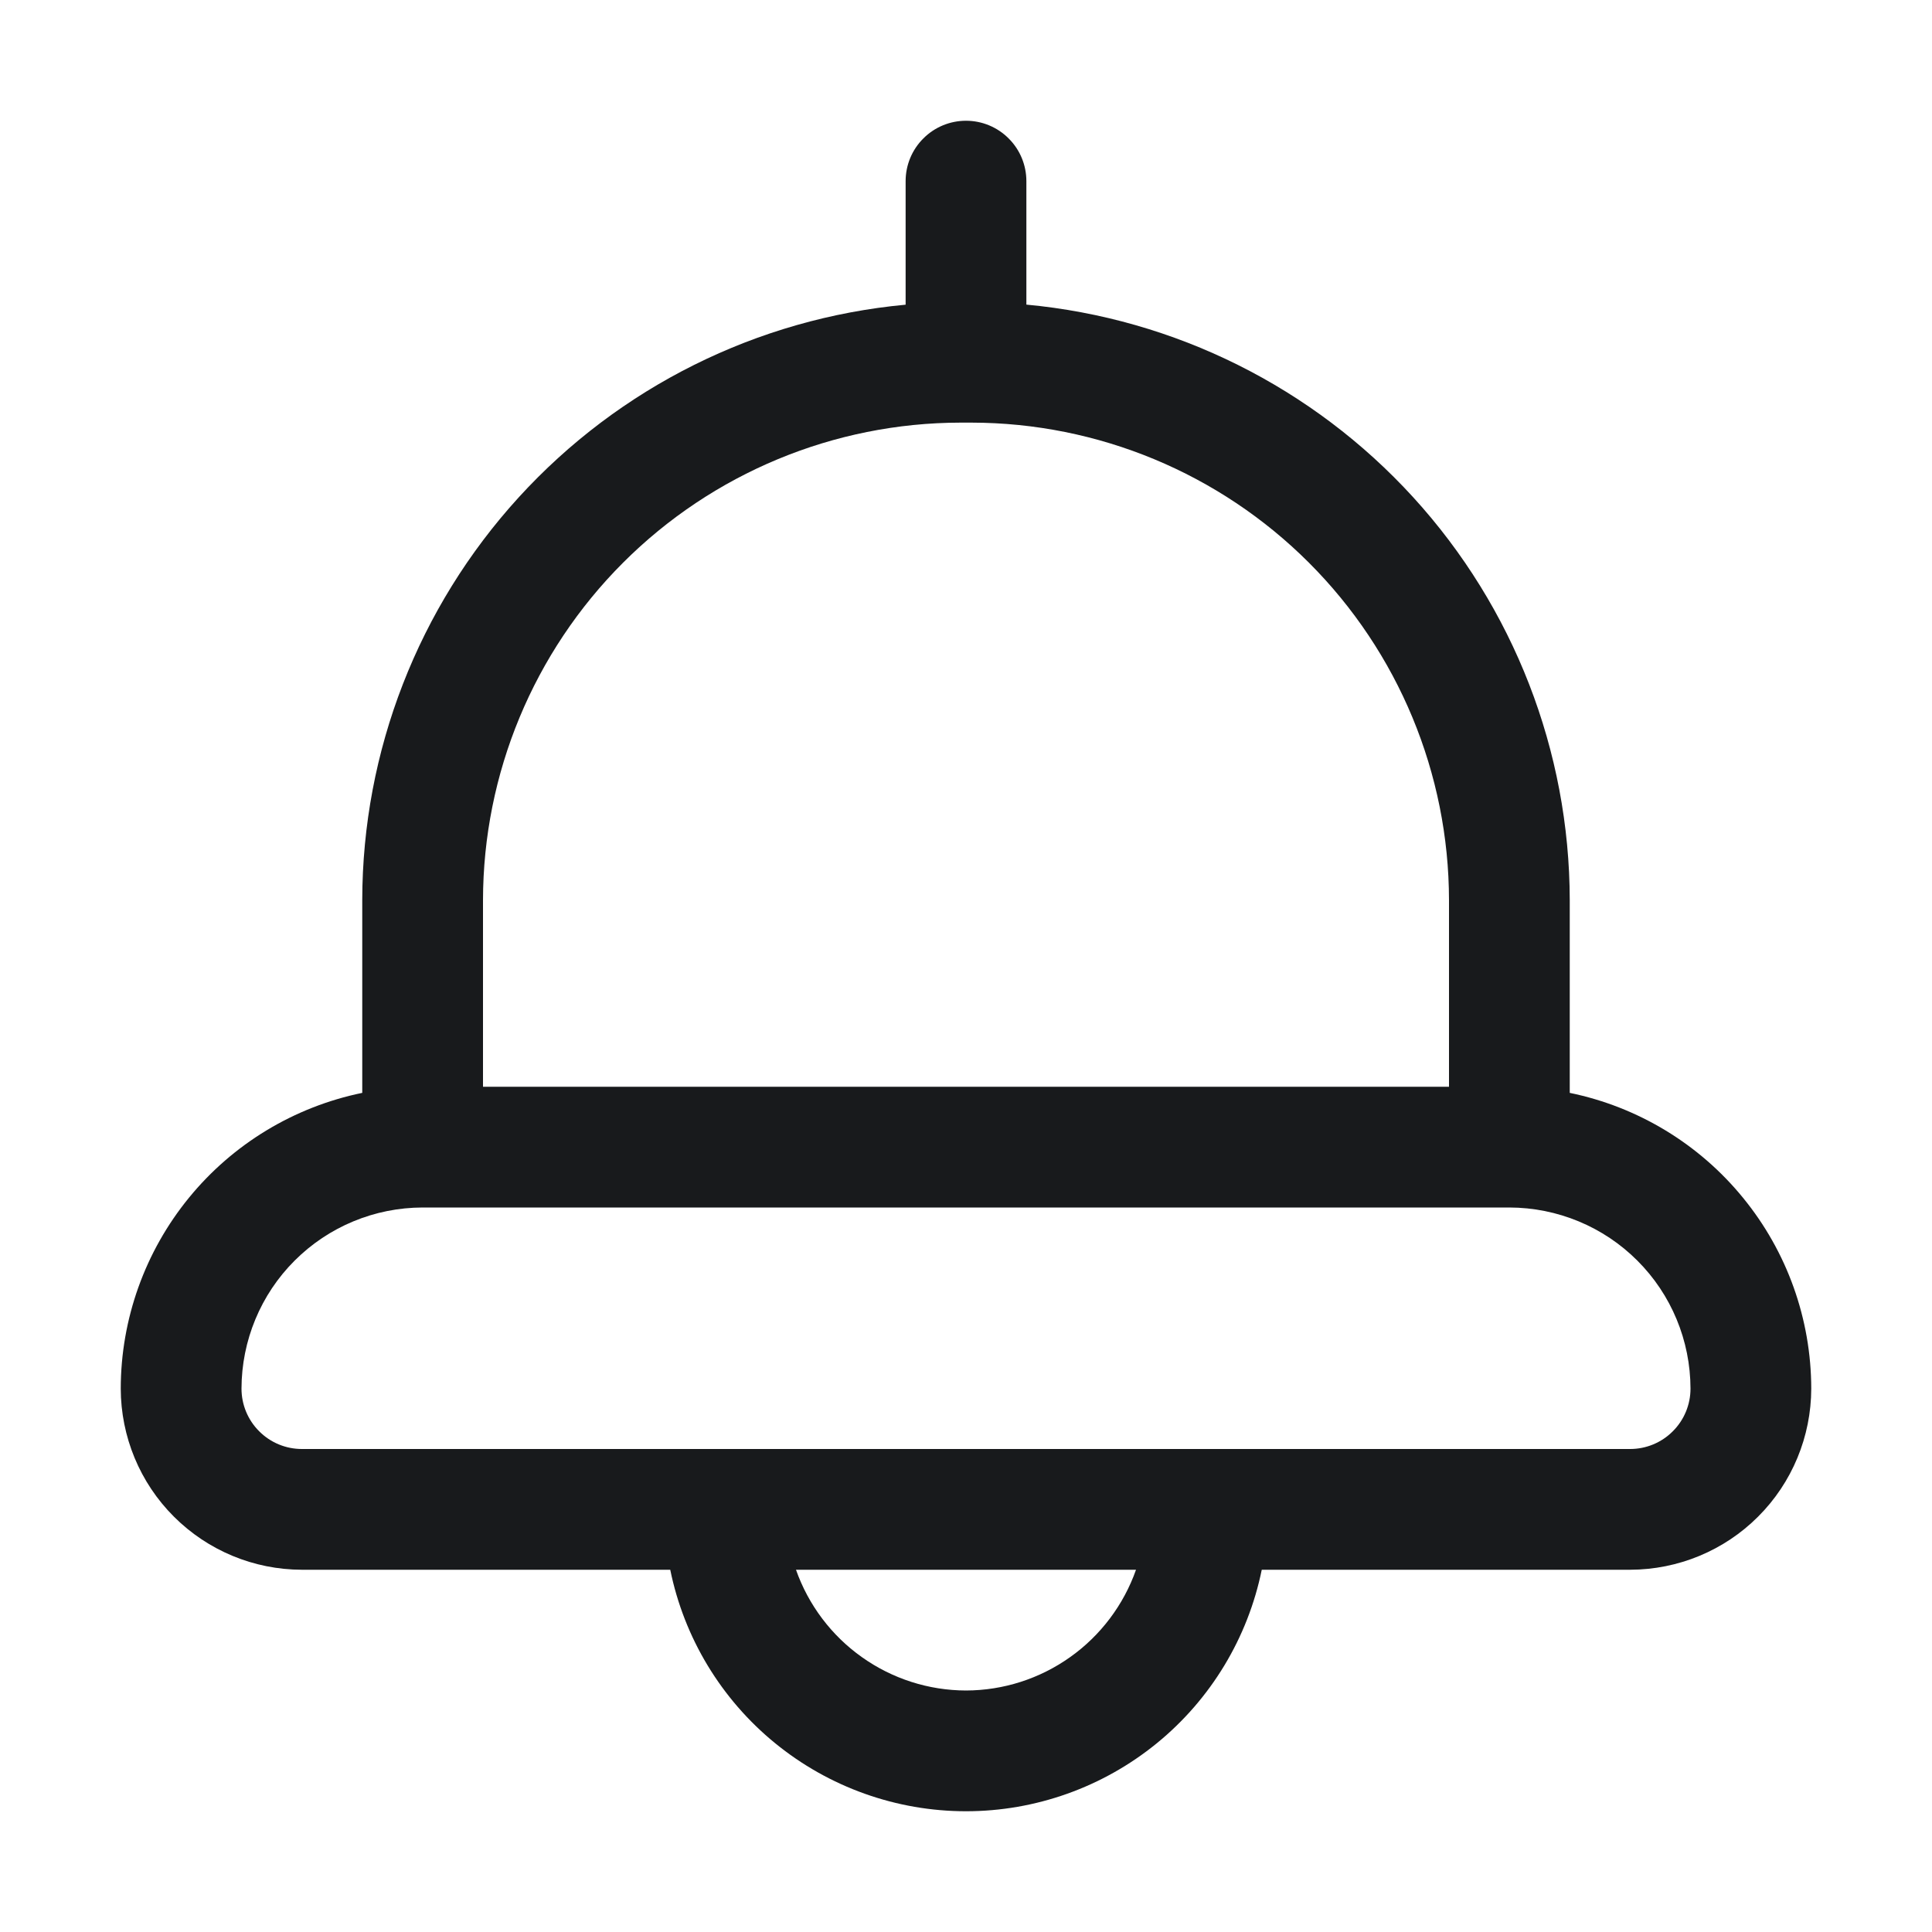 <svg width="24" height="24" viewBox="0 0 24 24" fill="none" xmlns="http://www.w3.org/2000/svg">
<path d="M19.5 13.576V11.182C19.497 9.33 18.804 7.546 17.556 6.178C16.308 4.81 14.594 3.956 12.75 3.784V2.25C12.75 2.051 12.671 1.86 12.53 1.72C12.39 1.579 12.199 1.5 12 1.5C11.801 1.5 11.61 1.579 11.47 1.72C11.329 1.86 11.25 2.051 11.25 2.25V3.785C9.406 3.956 7.692 4.81 6.444 6.178C5.196 7.546 4.502 9.33 4.5 11.182V13.576C3.654 13.75 2.893 14.21 2.347 14.879C1.8 15.549 1.501 16.386 1.5 17.25C1.501 17.846 1.738 18.419 2.16 18.84C2.582 19.262 3.153 19.499 3.75 19.5H8.326C8.499 20.347 8.959 21.108 9.628 21.654C10.298 22.201 11.136 22.5 12 22.5C12.864 22.5 13.702 22.201 14.372 21.654C15.041 21.108 15.501 20.347 15.674 19.5H20.25C20.846 19.499 21.419 19.262 21.84 18.84C22.262 18.419 22.499 17.846 22.5 17.25C22.499 16.386 22.2 15.549 21.653 14.88C21.107 14.21 20.346 13.75 19.5 13.576ZM6 11.182C6.002 9.61 6.628 8.102 7.74 6.99C8.852 5.878 10.36 5.252 11.932 5.25H12.068C13.64 5.252 15.148 5.878 16.26 6.99C17.372 8.102 17.998 9.61 18 11.182V13.5H6V11.182ZM12 21C11.536 20.999 11.084 20.854 10.706 20.585C10.328 20.317 10.042 19.937 9.888 19.5H14.112C13.958 19.937 13.672 20.317 13.294 20.585C12.916 20.854 12.464 20.999 12 21ZM20.25 18H3.75C3.551 18 3.36 17.921 3.22 17.78C3.079 17.64 3 17.449 3 17.25C3.001 16.654 3.238 16.081 3.66 15.66C4.082 15.238 4.653 15.001 5.25 15H18.75C19.346 15.001 19.919 15.238 20.34 15.66C20.762 16.081 20.999 16.654 21 17.25C21 17.449 20.921 17.64 20.78 17.78C20.64 17.921 20.449 18 20.25 18Z" fill="#181A1C"/>
</svg>

